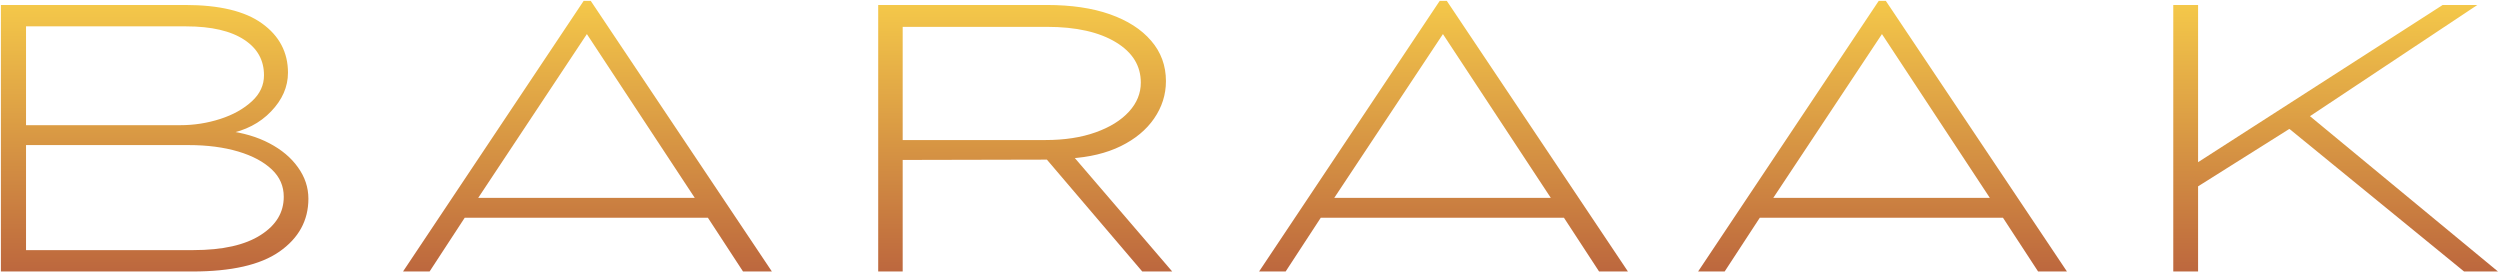 <svg width="698" height="76" viewBox="0 0 698 76" fill="none" xmlns="http://www.w3.org/2000/svg">
<path d="M1 75.049V2.14H51.749C61.108 2.14 68.096 3.816 72.724 7.156C77.34 10.473 79.654 14.85 79.654 20.288C79.654 24.026 78.15 27.469 75.14 30.592C72.154 33.727 68.21 35.768 63.285 36.702V37.249C67.719 37.797 71.584 38.937 74.867 40.669C78.172 42.402 80.749 44.568 82.573 47.144C84.419 49.697 85.354 52.479 85.354 55.488C85.354 61.302 82.766 66.01 77.603 69.623C72.427 73.248 64.471 75.049 53.71 75.049H1ZM6.517 35.699H50.381C54.268 35.699 58.053 35.106 61.735 33.921C65.405 32.735 68.449 31.037 70.854 28.814C73.248 26.603 74.456 24.004 74.456 21.017C74.456 16.549 72.507 13.038 68.62 10.484C64.722 7.908 59.159 6.609 51.932 6.609H6.517V35.699ZM6.517 70.581H53.938C62.259 70.581 68.677 69.144 73.18 66.249C77.705 63.365 79.974 59.592 79.974 54.941C79.974 51.749 78.788 49.036 76.417 46.779C74.046 44.534 70.809 42.801 66.705 41.581C62.624 40.373 57.95 39.757 52.661 39.757H6.517V70.581Z" fill="url(#paint0_linear_1_248)" stroke="url(#paint1_linear_1_248)" stroke-width="1.5"/>
<path d="M113.929 75.049L163.356 1H164.541L214.105 75.049H207.858L198.055 60.048H129.341L119.537 75.049H113.929ZM132.122 55.99H195.365L164.222 8.706H163.493L132.122 55.99Z" fill="url(#paint2_linear_1_248)" stroke="url(#paint3_linear_1_248)" stroke-width="1.5"/>
<path d="M245.944 75.049V2.14H292.316C299.03 2.14 304.81 2.995 309.643 4.693C314.476 6.403 318.192 8.786 320.814 11.852C323.459 14.896 324.781 18.498 324.781 22.659C324.781 26.283 323.709 29.623 321.589 32.69C319.492 35.733 316.494 38.207 312.607 40.122C308.708 42.037 304.034 43.166 298.563 43.496L325.647 75.049H319.264L292.635 43.815L251.279 43.907V75.049H245.944ZM251.279 39.849H291.906C297.309 39.849 302.051 39.119 306.132 37.66C310.236 36.201 313.439 34.217 315.753 31.687C318.09 29.133 319.264 26.261 319.264 23.069C319.264 18.087 316.824 14.12 311.968 11.168C307.135 8.227 300.58 6.745 292.316 6.745H251.279V39.849Z" fill="url(#paint4_linear_1_248)" stroke="url(#paint5_linear_1_248)" stroke-width="1.5"/>
<path d="M352.938 75.049L402.365 1H403.55L453.114 75.049H446.867L437.064 60.048H368.349L358.546 75.049H352.938ZM371.131 55.99H434.374L403.231 8.706H402.501L371.131 55.99Z" fill="url(#paint6_linear_1_248)" stroke="url(#paint7_linear_1_248)" stroke-width="1.5"/>
<path d="M475.513 75.049L524.94 1H526.125L575.689 75.049H569.442L559.639 60.048H490.924L481.121 75.049H475.513ZM493.706 55.99H556.949L525.806 8.706H525.076L493.706 55.99Z" fill="url(#paint8_linear_1_248)" stroke="url(#paint9_linear_1_248)" stroke-width="1.5"/>
<path d="M607.528 75.049V2.14H612.954V46.186H613.683L682.215 2.14H689.191L643.686 32.371L695.347 75.049H688.234L639.537 35.289H638.898L612.954 51.612V75.049H607.528Z" fill="url(#paint10_linear_1_248)" stroke="url(#paint11_linear_1_248)" stroke-width="1.5"/>
<defs>
<linearGradient id="paint0_linear_1_248" x1="39.894" y1="-13.416" x2="39.894" y2="91.384" gradientUnits="userSpaceOnUse">
<stop stop-color="#FFDB4C"/>
<stop offset="1" stop-color="#B1533B"/>
</linearGradient>
<linearGradient id="paint1_linear_1_248" x1="39.894" y1="-13.416" x2="39.894" y2="91.384" gradientUnits="userSpaceOnUse">
<stop stop-color="#FFDB4C"/>
<stop offset="1" stop-color="#B1533B"/>
</linearGradient>
<linearGradient id="paint2_linear_1_248" x1="160.118" y1="-14.8" x2="160.118" y2="91.639" gradientUnits="userSpaceOnUse">
<stop stop-color="#FFDB4C"/>
<stop offset="1" stop-color="#B1533B"/>
</linearGradient>
<linearGradient id="paint3_linear_1_248" x1="160.118" y1="-14.8" x2="160.118" y2="91.639" gradientUnits="userSpaceOnUse">
<stop stop-color="#FFDB4C"/>
<stop offset="1" stop-color="#B1533B"/>
</linearGradient>
<linearGradient id="paint4_linear_1_248" x1="282.694" y1="-13.416" x2="282.693" y2="91.384" gradientUnits="userSpaceOnUse">
<stop stop-color="#FFDB4C"/>
<stop offset="1" stop-color="#B1533B"/>
</linearGradient>
<linearGradient id="paint5_linear_1_248" x1="282.694" y1="-13.416" x2="282.693" y2="91.384" gradientUnits="userSpaceOnUse">
<stop stop-color="#FFDB4C"/>
<stop offset="1" stop-color="#B1533B"/>
</linearGradient>
<linearGradient id="paint6_linear_1_248" x1="399.127" y1="-14.8" x2="399.127" y2="91.639" gradientUnits="userSpaceOnUse">
<stop stop-color="#FFDB4C"/>
<stop offset="1" stop-color="#B1533B"/>
</linearGradient>
<linearGradient id="paint7_linear_1_248" x1="399.127" y1="-14.8" x2="399.127" y2="91.639" gradientUnits="userSpaceOnUse">
<stop stop-color="#FFDB4C"/>
<stop offset="1" stop-color="#B1533B"/>
</linearGradient>
<linearGradient id="paint8_linear_1_248" x1="521.702" y1="-14.8" x2="521.702" y2="91.639" gradientUnits="userSpaceOnUse">
<stop stop-color="#FFDB4C"/>
<stop offset="1" stop-color="#B1533B"/>
</linearGradient>
<linearGradient id="paint9_linear_1_248" x1="521.702" y1="-14.8" x2="521.702" y2="91.639" gradientUnits="userSpaceOnUse">
<stop stop-color="#FFDB4C"/>
<stop offset="1" stop-color="#B1533B"/>
</linearGradient>
<linearGradient id="paint10_linear_1_248" x1="648.019" y1="-13.416" x2="648.019" y2="91.384" gradientUnits="userSpaceOnUse">
<stop stop-color="#FFDB4C"/>
<stop offset="1" stop-color="#B1533B"/>
</linearGradient>
<linearGradient id="paint11_linear_1_248" x1="648.019" y1="-13.416" x2="648.019" y2="91.384" gradientUnits="userSpaceOnUse">
<stop stop-color="#FFDB4C"/>
<stop offset="1" stop-color="#B1533B"/>
</linearGradient>
</defs>
</svg>
